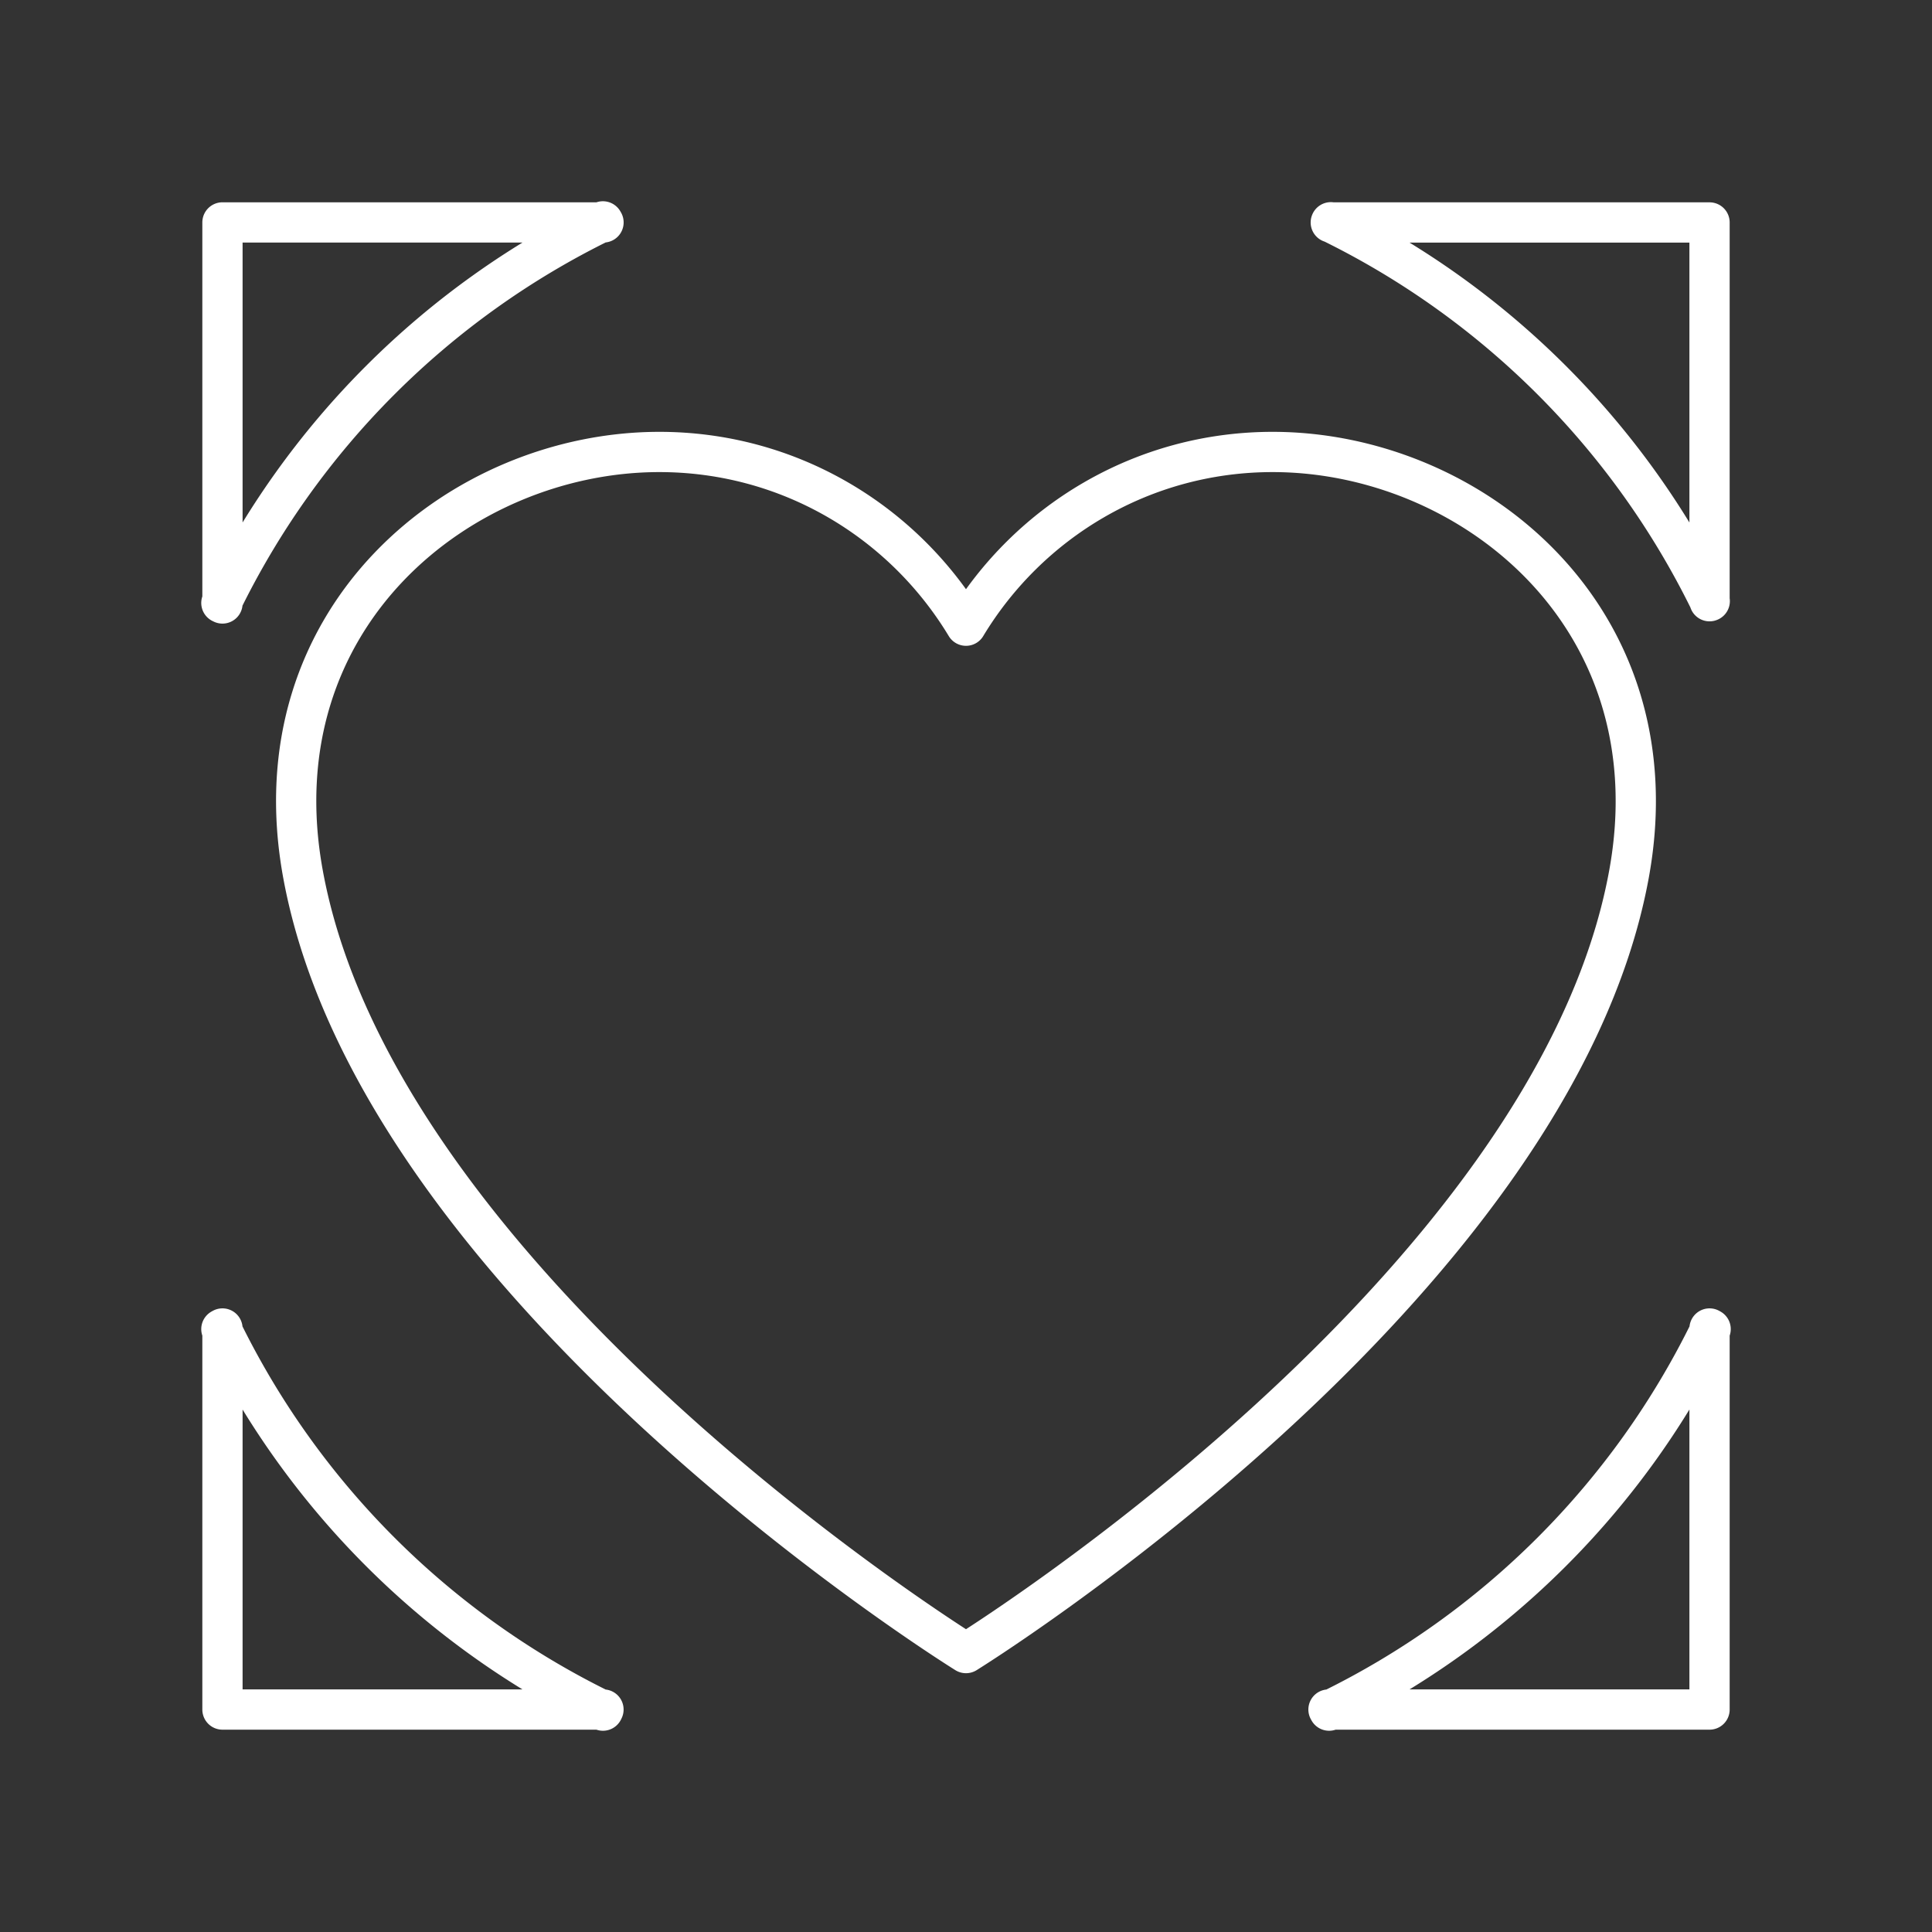 <?xml version="1.0" encoding="UTF-8" standalone="no"?>
<!-- Created with Inkscape (http://www.inkscape.org/) -->

<svg
   width="48"
   height="48"
   viewBox="0 0 48 48"
   version="1.1"
   id="svg990"
   inkscape:version="1.2.2 (b0a8486541, 2022-12-01)"
   xml:space="preserve"
   sodipodi:docname="istanbulkart.svg"
   xmlns:inkscape="http://www.inkscape.org/namespaces/inkscape"
   xmlns:sodipodi="http://sodipodi.sourceforge.net/DTD/sodipodi-0.dtd"
   xmlns="http://www.w3.org/2000/svg"
   xmlns:svg="http://www.w3.org/2000/svg"><rect x="0" y="0" width="48" height="48" fill="#333333" stroke="none"/><sodipodi:namedview
     id="namedview992"
     pagecolor="#858585"
     bordercolor="#000000"
     borderopacity="0.25"
     inkscape:showpageshadow="2"
     inkscape:pageopacity="0"
     inkscape:pagecheckerboard="0"
     inkscape:deskcolor="#d1d1d1"
     inkscape:document-units="px"
     showgrid="false"
     inkscape:zoom="11.645833"
     inkscape:cx="19.577818"
     inkscape:cy="24.042934"
     inkscape:window-width="1366"
     inkscape:window-height="737"
     inkscape:window-x="0"
     inkscape:window-y="0"
     inkscape:window-maximized="1"
     inkscape:current-layer="svg990" /><defs
     id="defs987"><style
       id="style1174">.a{fill:none;stroke:#fff;stroke-linecap:round;stroke-linejoin:round;}</style></defs><path
     id="path6584"
     style="fill:none;stroke:#ffffff;stroke-width:1;stroke-linecap:round;stroke-linejoin:round;stroke-dasharray:none;stroke-opacity:1"
     class="c"
     d="m 24,41.07 c 0,0 14.581,-9.026 16.471,-19.348 1.172,-6.402 -3.936,-10.493 -8.852,-10.493 -3.236,0 -6.061,1.733 -7.619,4.316 -1.558,-2.583 -4.382,-4.316 -7.619,-4.316 -4.916,0 -10.027,4.092 -8.852,10.493 1.894,10.321 16.471,19.348 16.471,19.348 z m 18.5,-8.049 a 20.582,20.582 0 0 1 -9.479,9.479 m -18.041,0 A 20.582,20.582 0 0 1 5.5,33.021 m -2e-7,-18.041 A 20.582,20.582 0 0 1 14.979,5.5 m 18.086,0.022 a 20.582,20.582 0 0 1 9.413,9.413 m -9.415,-9.408 9.41,10e-8 2e-6,9.41 m -1e-6,18.069 -10e-7,9.467 -9.467,-10e-7 m -18.013,10e-7 H 5.527 l -2e-7,-9.467 m 10e-8,-18.013 1e-7,-9.467 v 0 l 9.467,-2e-7" /></svg>
